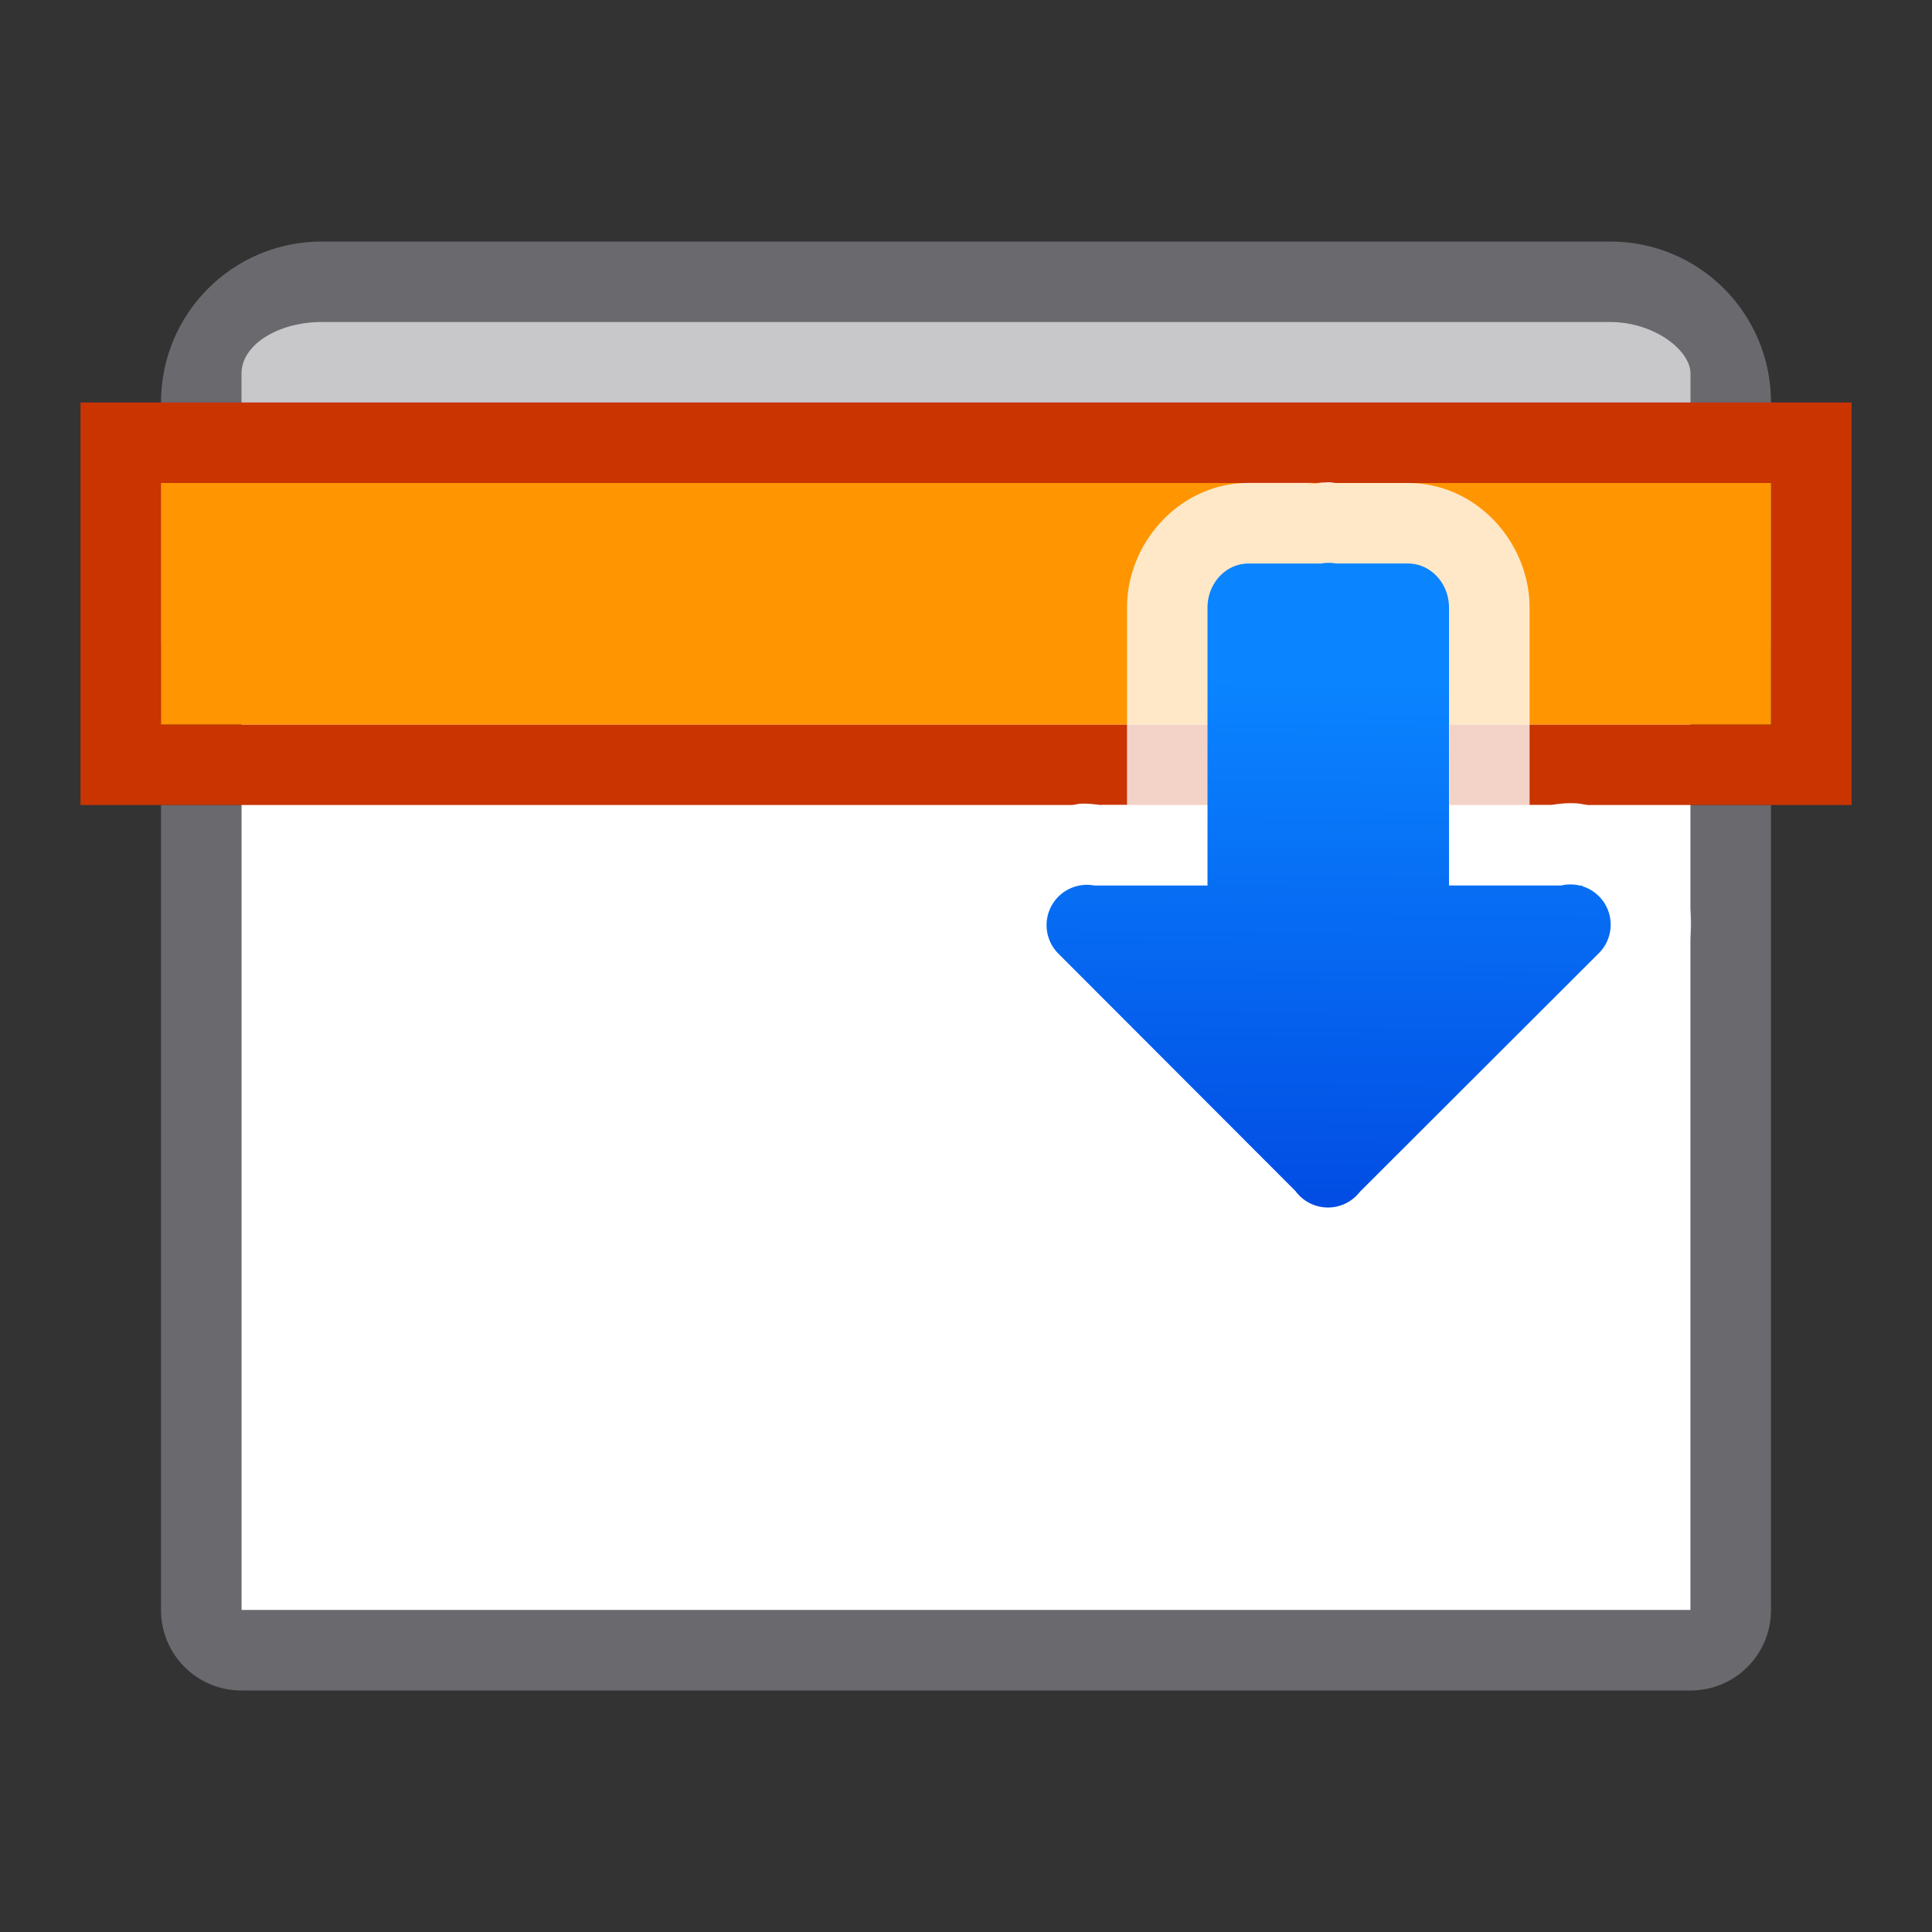 <svg viewBox="0 0 24 24" xmlns="http://www.w3.org/2000/svg" xmlns:xlink="http://www.w3.org/1999/xlink"><rect x="0" y="0" width="24" height="24" fill="#333333" stroke="none"/><linearGradient id="a" gradientUnits="userSpaceOnUse" x1="-13.207" x2="-13.139" y1="16.22" y2="8.22"><stop offset="0" stop-color="#0040dd"/><stop offset="1" stop-color="#0a84ff"/></linearGradient><path d="m4 3c-1.108 0-2 .892-2 2v3h20v-3c0-1.108-.892-2-2-2z" fill="#69696e"/><path d="m2 10v10c0 .554.446 1 1 1h18c.554 0 1-.446 1-1v-10h-1v10h-18v-10z" fill="#69696e"/><path d="m3 7h18v13h-18z" fill="#fff"/><rect fill="#c8c8cb" height="3" rx="1" ry=".64" width="18" x="3" y="4"/><path d="m1 5v5h12.322c.034-.004.065-.014.1-.016.08-.005.164.005.246.016h1.332.004 2.996v-1h-2.996-.004-13v-3h14.461c.015-0.0.03-.008.045-.008.015 0 .03.007.045.008h5.449v3h-3.996v1h1.266c.104-.019.209-.027.311-.021.048.003.092.015.139.021h3.281v-5z" fill="#c93400"/><path d="m2 6h20v3h-20z" fill="#ff9500"/><path d="m16.527 5.992c-.097-.002-.195.006-.291.023l.178-.016h-.902c-.859 0-1.512.745-1.512 1.549v2.451h-.406l.186.018c-.625-.118-1.308.211-1.605.773s-.184 1.312.266 1.762l2.947 2.951-.098-.113c.273.37.724.602 1.184.609.466.007.929-.217 1.213-.586l-.086.098 2.945-2.941c.376-.36.543-.927.422-1.434-.04-.168-.244-.218-.34-.361a1 1 0 0 0 -.975-.775h-.031l.229.027c-.224-.053-.461-.053-.686 0l.229-.027h-.393v-2.451c0-.804-.652-1.549-1.512-1.549h-.883-.008c-.024-.001-.047-.008-.07-.008z" fill="#fff" fill-opacity=".784" fill-rule="evenodd"/><path d="m16.514 6.992a.5.5 0 0 0 -.1.008h-.902c-.284 0-.512.245-.512.549v3.451h-1.406a.501.501 0 0 0 -.447.846l2.947 2.951a.5.5 0 0 0 .395.203.5.5 0 0 0 .404-.195l2.961-2.957a.5.5 0 0 0 -.201-.84v-.008h-.031a.5.5 0 0 0 -.229 0h-1.393v-3.451c0-.304-.228-.549-.512-.549h-.891a.5.5 0 0 0 -.084-.008z" fill="url(#a)" fill-rule="evenodd"/><g fill="none"><path d="m4 3c-1.108 0-2 .892-2 2v1c0 .741.404 1.379 1 1.725v-.725-2.703-.297h13.461c.015-0.0.03-.008.045-.008.015 0 .03.007.045.008h4.449v.297 2.703.725c.596-.346 1-.984 1-1.725v-1c0-1.108-.892-2-2-2z"/><path d="m2 3h20v7h-20z"/></g></svg>